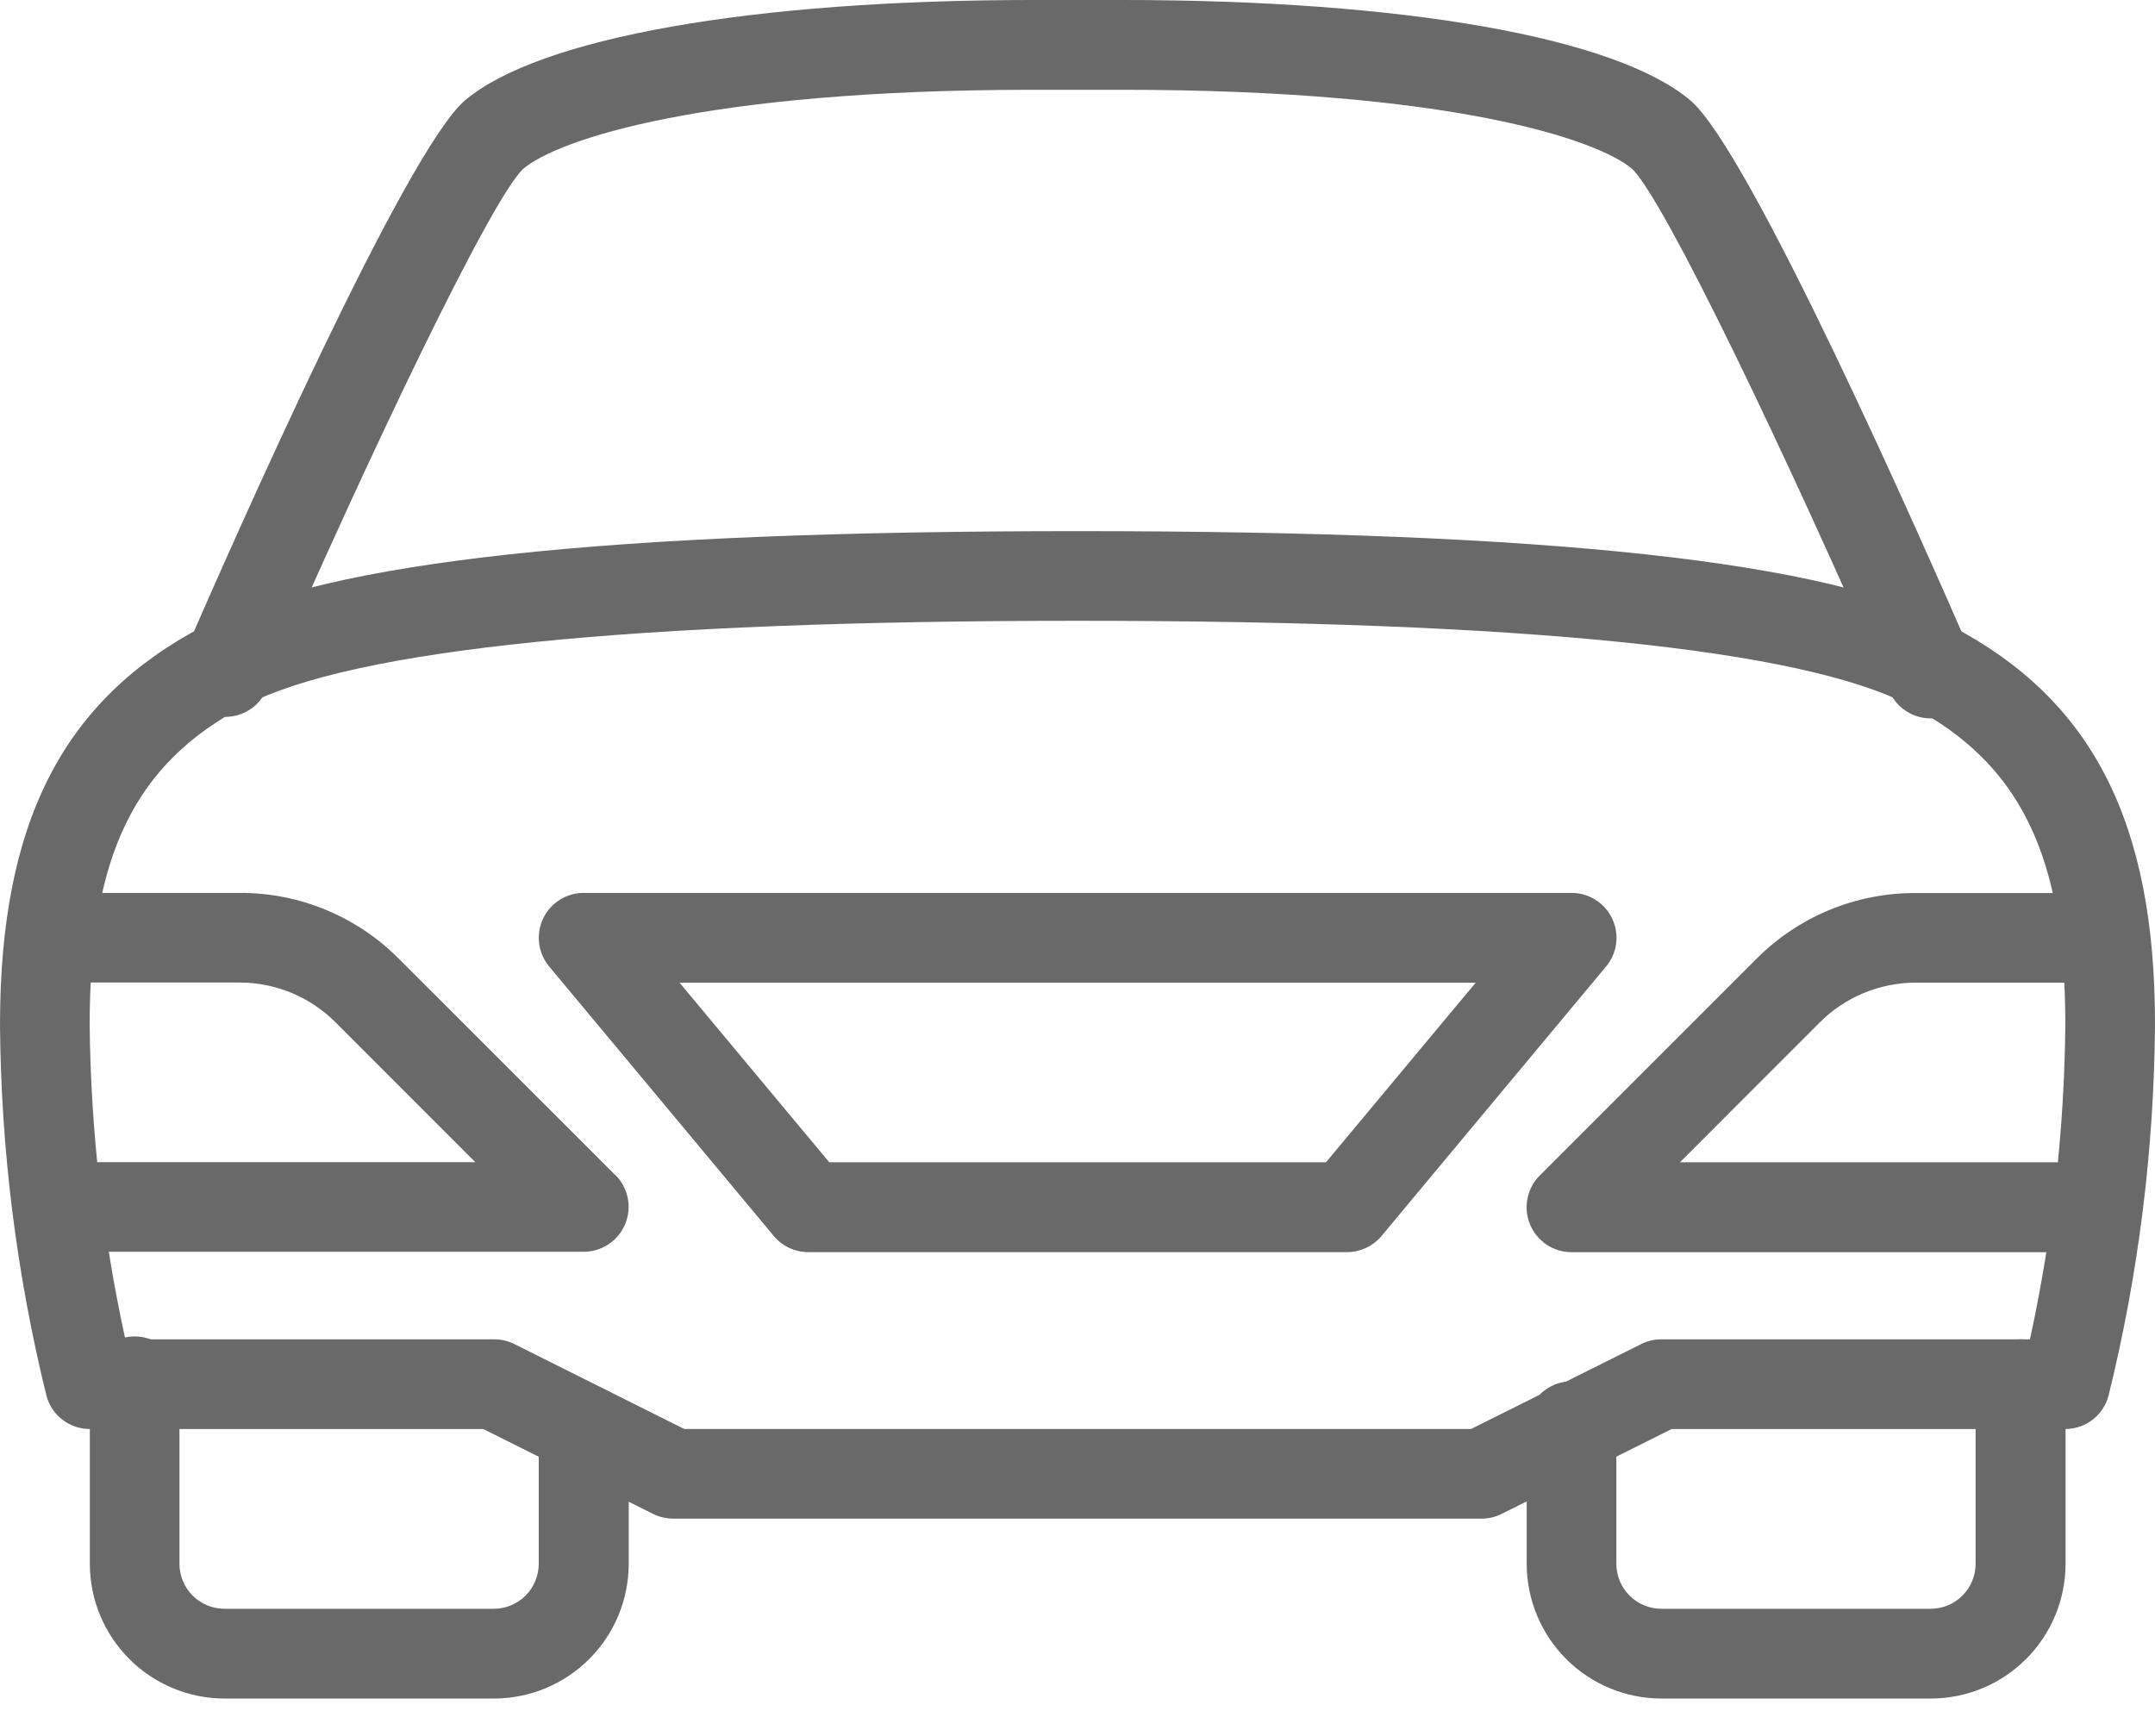 <svg width="36" height="29" viewBox="0 0 36 29" fill="none" xmlns="http://www.w3.org/2000/svg">
<path d="M10.283 19.636L6.661 16.015C6.313 15.665 5.9 15.389 5.445 15.2C4.99 15.012 4.501 14.915 4.009 14.917H1.501C1.398 14.91 1.296 14.924 1.199 14.959C1.102 14.994 1.014 15.048 0.939 15.118C0.864 15.188 0.804 15.273 0.764 15.367C0.723 15.461 0.702 15.563 0.702 15.665C0.702 15.768 0.723 15.87 0.764 15.964C0.804 16.058 0.864 16.143 0.939 16.213C1.014 16.283 1.102 16.337 1.199 16.372C1.296 16.406 1.398 16.421 1.501 16.414H4.009C4.605 16.416 5.176 16.653 5.599 17.073L7.94 19.415H1.501C1.31 19.427 1.132 19.512 1.002 19.651C0.871 19.79 0.799 19.973 0.799 20.164C0.799 20.354 0.871 20.538 1.002 20.677C1.132 20.816 1.31 20.9 1.501 20.912H9.752C9.9 20.912 10.045 20.868 10.168 20.785C10.291 20.703 10.387 20.586 10.444 20.449C10.501 20.312 10.516 20.161 10.487 20.016C10.458 19.87 10.387 19.737 10.283 19.632V19.636Z" fill="#696969"/>
<path d="M9.75 23.125C9.551 23.125 9.36 23.204 9.219 23.345C9.079 23.485 9 23.676 9 23.875V26.126C8.999 26.325 8.92 26.515 8.78 26.656C8.639 26.797 8.448 26.876 8.249 26.876H3.749C3.55 26.876 3.359 26.797 3.218 26.656C3.078 26.515 2.998 26.325 2.998 26.126V23.125C3.005 23.023 2.991 22.92 2.956 22.823C2.921 22.727 2.867 22.638 2.797 22.563C2.727 22.488 2.642 22.429 2.548 22.388C2.454 22.347 2.352 22.326 2.25 22.326C2.147 22.326 2.045 22.347 1.951 22.388C1.857 22.429 1.772 22.488 1.702 22.563C1.632 22.638 1.578 22.727 1.543 22.823C1.508 22.92 1.494 23.023 1.501 23.125V26.126C1.501 26.722 1.739 27.294 2.161 27.716C2.582 28.138 3.154 28.375 3.751 28.376H8.252C8.849 28.375 9.421 28.138 9.843 27.716C10.265 27.294 10.502 26.722 10.503 26.126V23.875C10.503 23.776 10.483 23.679 10.445 23.587C10.408 23.496 10.352 23.413 10.282 23.344C10.212 23.274 10.129 23.219 10.038 23.181C9.947 23.144 9.849 23.125 9.75 23.125Z" fill="#696969"/>
<path d="M32.6 10.459C30.533 9.377 25.893 8.873 18.002 8.873C10.112 8.873 5.47 9.377 3.404 10.459C1.048 11.688 0 13.744 0 17.122C0.016 19.21 0.276 21.289 0.776 23.316C0.818 23.476 0.912 23.617 1.043 23.718C1.174 23.819 1.335 23.873 1.5 23.873H8.073L10.911 25.292C11.015 25.343 11.13 25.37 11.247 25.37H24.749C24.865 25.371 24.98 25.344 25.084 25.292L27.927 23.873H34.5C34.665 23.873 34.826 23.819 34.957 23.718C35.088 23.617 35.182 23.476 35.224 23.316C35.724 21.289 35.984 19.21 36 17.122C36.004 13.744 34.956 11.688 32.6 10.459ZM33.911 22.375H27.755C27.638 22.374 27.523 22.401 27.419 22.453L24.576 23.872H11.429L8.591 22.453C8.487 22.401 8.372 22.374 8.256 22.375H2.094C1.716 20.649 1.516 18.889 1.498 17.122C1.498 14.297 2.25 12.751 4.095 11.786C5.892 10.846 10.57 10.371 18 10.371C25.43 10.371 30.108 10.844 31.905 11.786C33.749 12.751 34.502 14.297 34.502 17.122C34.485 18.888 34.287 20.648 33.911 22.375Z" fill="#696969"/>
<path d="M34.504 19.417H28.064L30.404 17.076C30.827 16.655 31.399 16.419 31.995 16.416H34.503C34.693 16.404 34.872 16.32 35.002 16.181C35.132 16.042 35.205 15.858 35.205 15.668C35.205 15.477 35.132 15.294 35.002 15.155C34.872 15.015 34.693 14.931 34.503 14.919H31.995C31.502 14.918 31.014 15.014 30.559 15.203C30.104 15.391 29.691 15.668 29.343 16.017L25.721 19.639C25.616 19.744 25.545 19.878 25.517 20.023C25.488 20.168 25.503 20.319 25.56 20.456C25.617 20.593 25.713 20.71 25.836 20.793C25.959 20.875 26.104 20.919 26.252 20.919H34.503C34.693 20.907 34.872 20.823 35.002 20.684C35.132 20.545 35.205 20.361 35.205 20.171C35.205 19.98 35.132 19.797 35.002 19.658C34.872 19.518 34.693 19.434 34.503 19.422L34.504 19.417Z" fill="#696969"/>
<path d="M26.933 15.349C26.873 15.22 26.777 15.11 26.656 15.034C26.536 14.957 26.396 14.917 26.254 14.917H9.752C9.609 14.916 9.469 14.957 9.349 15.033C9.228 15.11 9.132 15.219 9.072 15.348C9.011 15.477 8.989 15.621 9.007 15.763C9.025 15.904 9.084 16.038 9.175 16.147L12.926 20.648C12.996 20.732 13.084 20.8 13.184 20.847C13.283 20.893 13.392 20.918 13.502 20.918H22.503C22.613 20.918 22.721 20.893 22.821 20.847C22.921 20.8 23.009 20.732 23.079 20.648L26.829 16.147C26.921 16.038 26.98 15.905 26.998 15.763C27.016 15.621 26.994 15.478 26.933 15.349ZM22.151 19.417H13.853L11.352 16.417H24.652L22.151 19.417Z" fill="#696969"/>
<path d="M32.943 10.953C32.09 8.99 29.233 2.523 28.24 1.679C27.003 0.627 23.457 0 18.753 0H17.255C12.55 0 9.006 0.631 7.768 1.677C6.775 2.522 3.917 8.989 3.064 10.951C2.993 11.132 2.995 11.334 3.07 11.514C3.145 11.693 3.286 11.837 3.464 11.914C3.643 11.992 3.844 11.997 4.027 11.929C4.209 11.861 4.358 11.725 4.441 11.549C6.135 7.65 8.207 3.318 8.739 2.822C9.317 2.331 11.761 1.5 17.252 1.5H18.75C24.243 1.5 26.687 2.331 27.262 2.819C27.797 3.318 29.869 7.649 31.563 11.549C31.642 11.732 31.791 11.876 31.976 11.949C32.161 12.022 32.368 12.018 32.55 11.939C32.733 11.86 32.877 11.711 32.95 11.526C33.023 11.341 33.019 11.135 32.94 10.952L32.943 10.953Z" fill="#696969"/>
<path d="M33.754 22.375C33.555 22.375 33.364 22.454 33.223 22.594C33.082 22.735 33.003 22.926 33.003 23.125V26.125C33.003 26.325 32.924 26.515 32.783 26.656C32.643 26.797 32.452 26.876 32.253 26.876H27.752C27.553 26.876 27.363 26.797 27.222 26.656C27.081 26.515 27.002 26.325 27.002 26.125V23.875C27.009 23.773 26.994 23.67 26.96 23.573C26.925 23.477 26.871 23.388 26.801 23.314C26.73 23.239 26.646 23.179 26.552 23.138C26.457 23.097 26.356 23.076 26.253 23.076C26.151 23.076 26.049 23.097 25.955 23.138C25.861 23.179 25.776 23.239 25.706 23.314C25.636 23.388 25.581 23.477 25.547 23.573C25.512 23.67 25.498 23.773 25.504 23.875V26.125C25.505 26.722 25.742 27.294 26.164 27.716C26.586 28.138 27.158 28.375 27.755 28.376H32.255C32.852 28.375 33.424 28.138 33.846 27.716C34.268 27.294 34.505 26.722 34.506 26.125V23.125C34.506 23.026 34.486 22.928 34.448 22.837C34.41 22.746 34.355 22.663 34.285 22.594C34.215 22.524 34.133 22.469 34.041 22.431C33.95 22.393 33.852 22.374 33.754 22.375Z" fill="#696969"/>
</svg>
